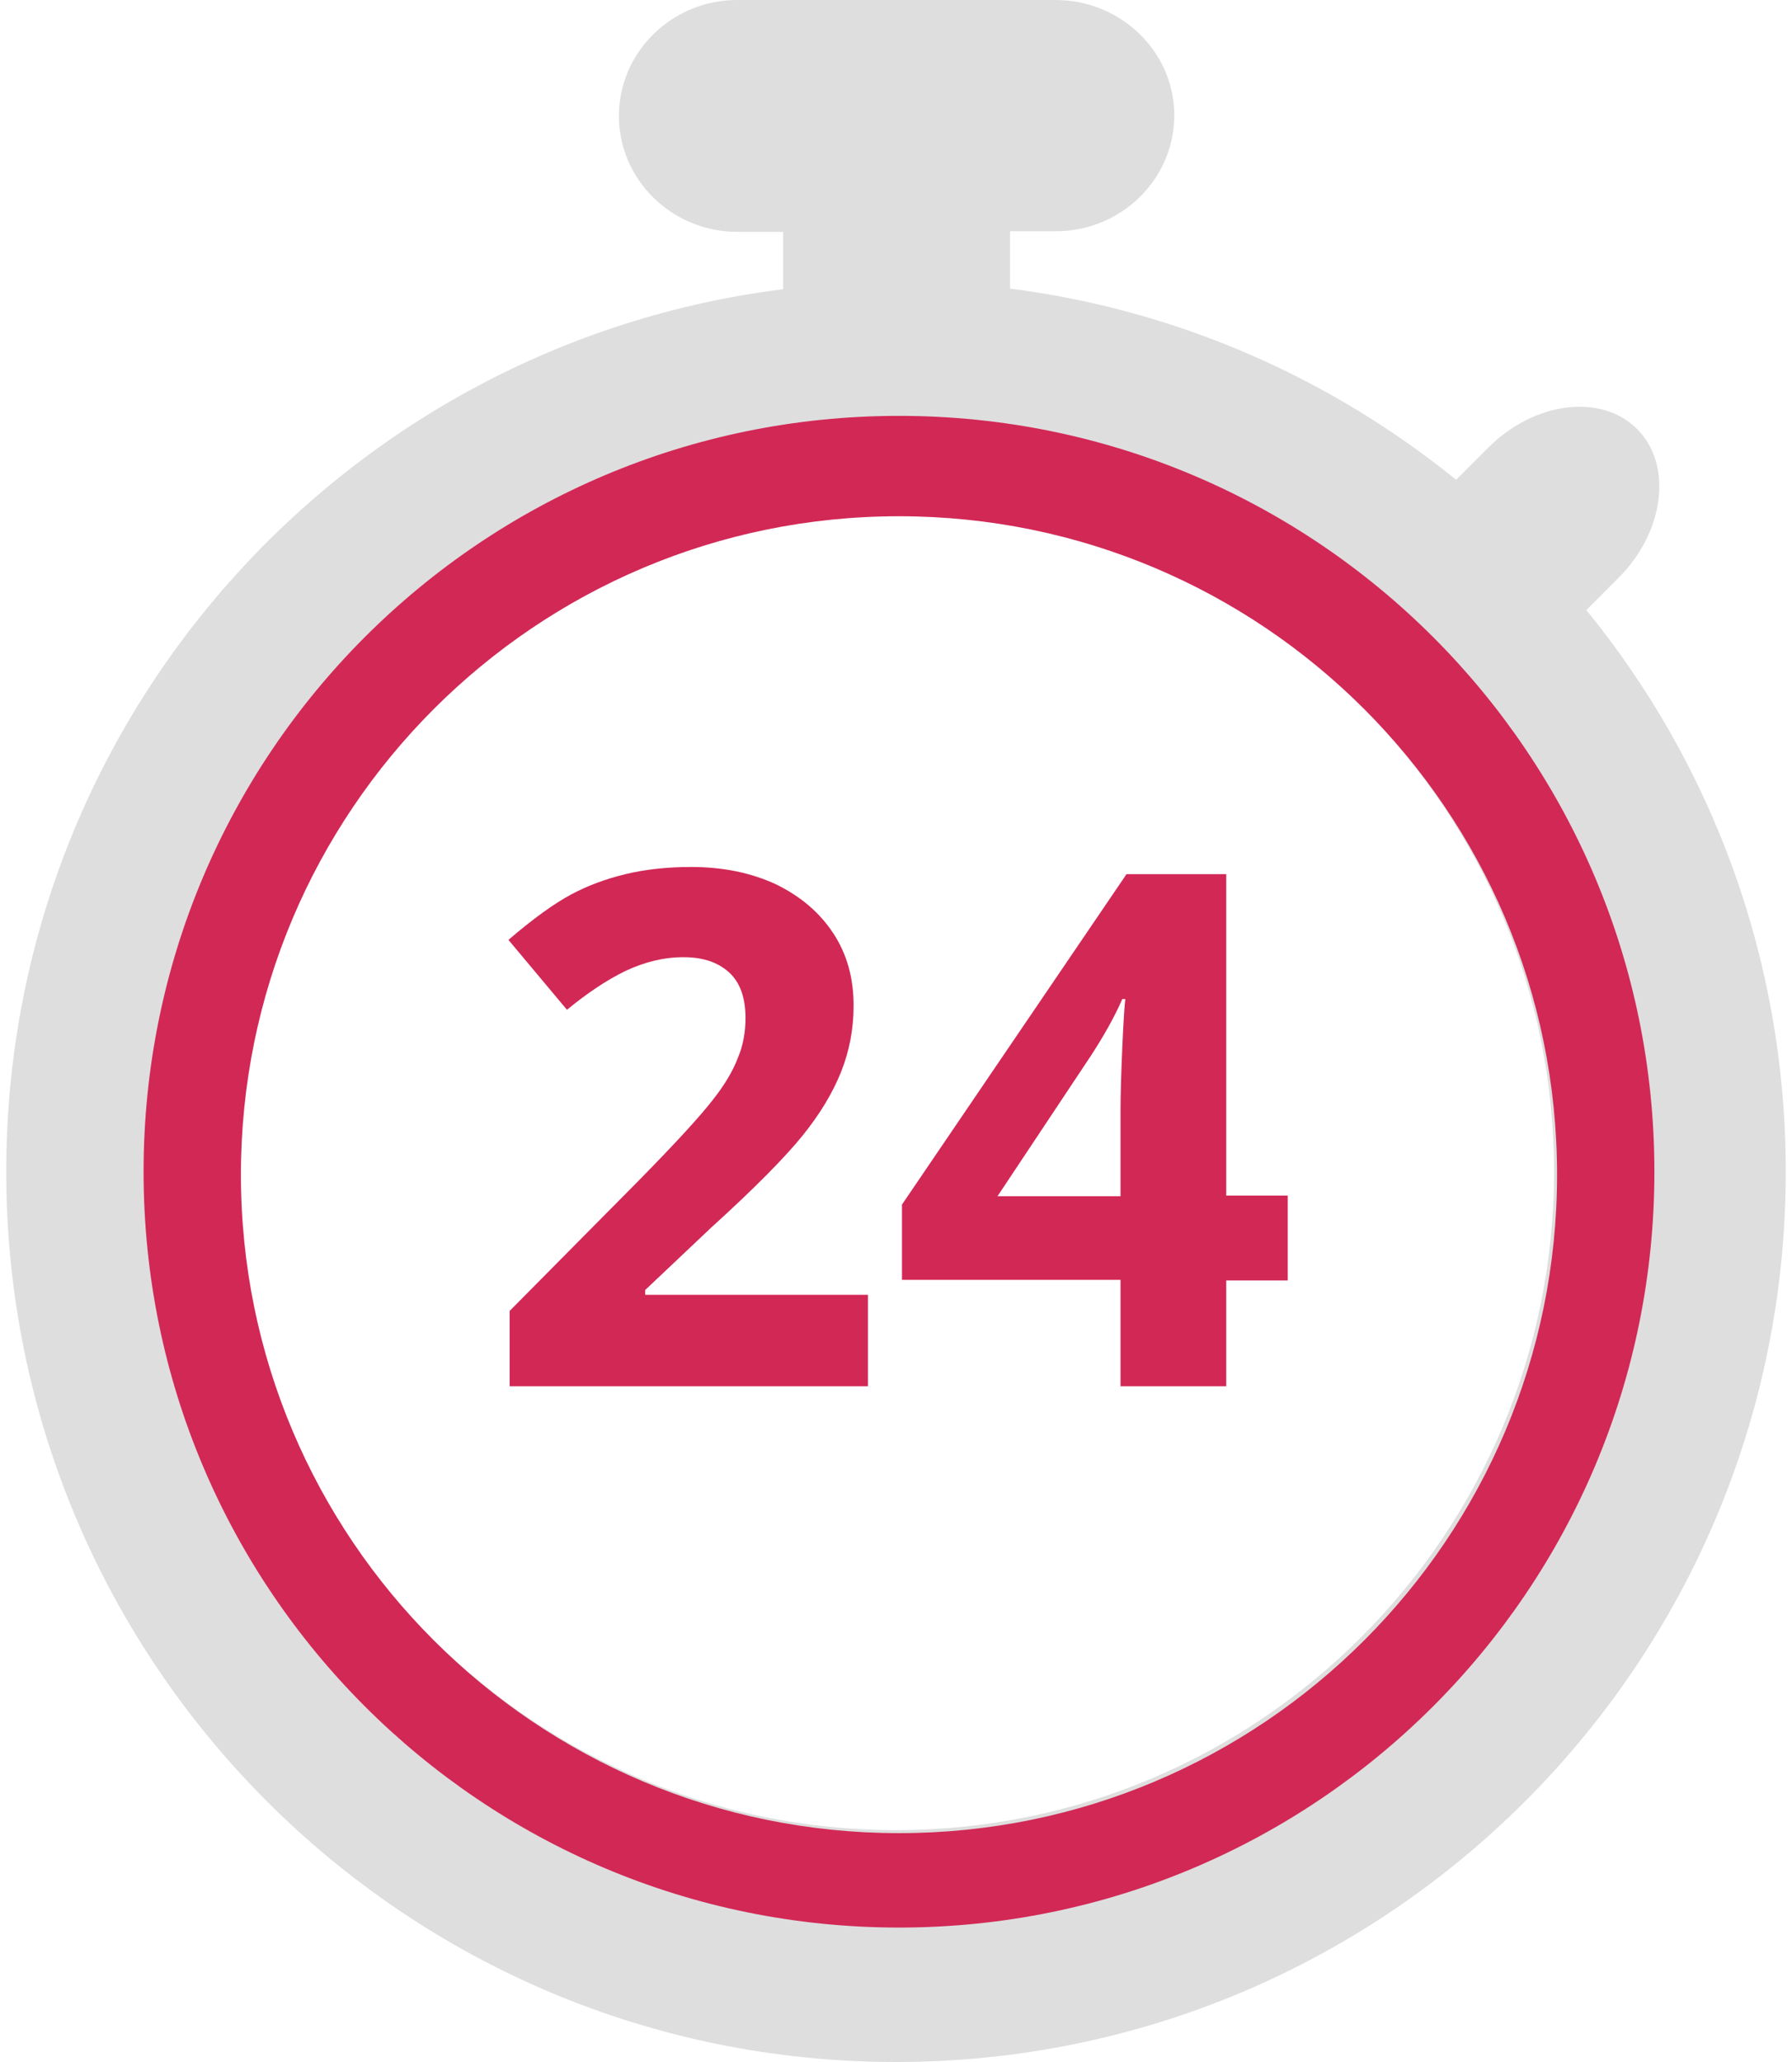 <?xml version="1.0" encoding="utf-8"?>
<!-- Generator: Adobe Illustrator 19.2.0, SVG Export Plug-In . SVG Version: 6.00 Build 0)  -->
<svg version="1.1" id="Layer_1" xmlns="http://www.w3.org/2000/svg" xmlns:xlink="http://www.w3.org/1999/xlink" x="0px" y="0px"
   width="300" height="345" viewBox="0 0 298 345.1" enable-background="new 0 0 298 345.1" xml:space="preserve">
<path fill="#DEDEDE" d="M264.6,102.1l5.4-5.4c7.7-7.7,9.1-18.9,3.1-24.9c-6-6-17.2-4.6-24.9,3.1l-5.4,5.4c-21-17-46.6-28.4-74.7-32
  v-9.6h7.7c10.9,0,19.8-8.7,19.8-19.4S186.6,0,175.7,0h-53.3c-10.9,0-19.8,8.7-19.8,19.4s8.9,19.4,19.8,19.4h7.7v9.6
  C56.7,57.6,0,120.2,0,196.1c0,82.3,66.7,149,149,149c82.3,0,149-66.7,149-149C298,160.4,285.5,127.7,264.6,102.1z M149,306.3
  c-60.8,0-110.2-49.3-110.2-110.2c0-60.8,49.3-110.2,110.2-110.2c60.8,0,110.2,49.3,110.2,110.2C259.2,256.9,209.8,306.3,149,306.3z"
  />
<path fill="#D22856" d="M149.5,69.6C79.6,69.6,23,126.2,23,196.1c0,69.9,56.6,126.5,126.5,126.5S276,266,276,196.1
  C276,126.2,219.4,69.6,149.5,69.6z M149.5,306.8c-60.8,0-110.2-49.3-110.2-110.2c0-60.8,49.3-110.2,110.2-110.2
  c60.8,0,110.2,49.3,110.2,110.2C259.7,257.5,210.3,306.8,149.5,306.8z"/>
<g>
  <path fill="#D22856" d="M144.2,232H84.3v-12.6l21.5-21.7c6.4-6.5,10.5-11,12.5-13.6c2-2.5,3.4-4.9,4.2-7c0.9-2.1,1.3-4.4,1.3-6.7
    c0-3.4-0.9-6-2.8-7.7c-1.9-1.7-4.4-2.5-7.6-2.5c-3.3,0-6.5,0.8-9.7,2.3c-3.1,1.5-6.4,3.7-9.8,6.5l-9.8-11.7
    c4.2-3.6,7.7-6.1,10.5-7.6c2.8-1.5,5.8-2.6,9.1-3.4c3.3-0.8,7-1.2,11-1.2c5.4,0,10.1,1,14.2,2.9c4.1,2,7.3,4.7,9.6,8.2
    c2.3,3.5,3.4,7.5,3.4,12.1c0,3.9-0.7,7.6-2.1,11.1c-1.4,3.5-3.5,7-6.4,10.6c-2.9,3.6-8,8.8-15.4,15.5l-11,10.4v0.8h37.3V232z"/>
  <path fill="#D22856" d="M214.6,214.3h-10.3V232h-17.7v-17.8H150v-12.6l37.6-55.3h16.7v53.8h10.3V214.3z M186.6,200.2v-14.5
    c0-2.4,0.1-5.9,0.3-10.5c0.2-4.6,0.4-7.3,0.5-8h-0.5c-1.4,3.2-3.2,6.3-5.2,9.4L166,200.2H186.6z"/>
</g>
</svg>
